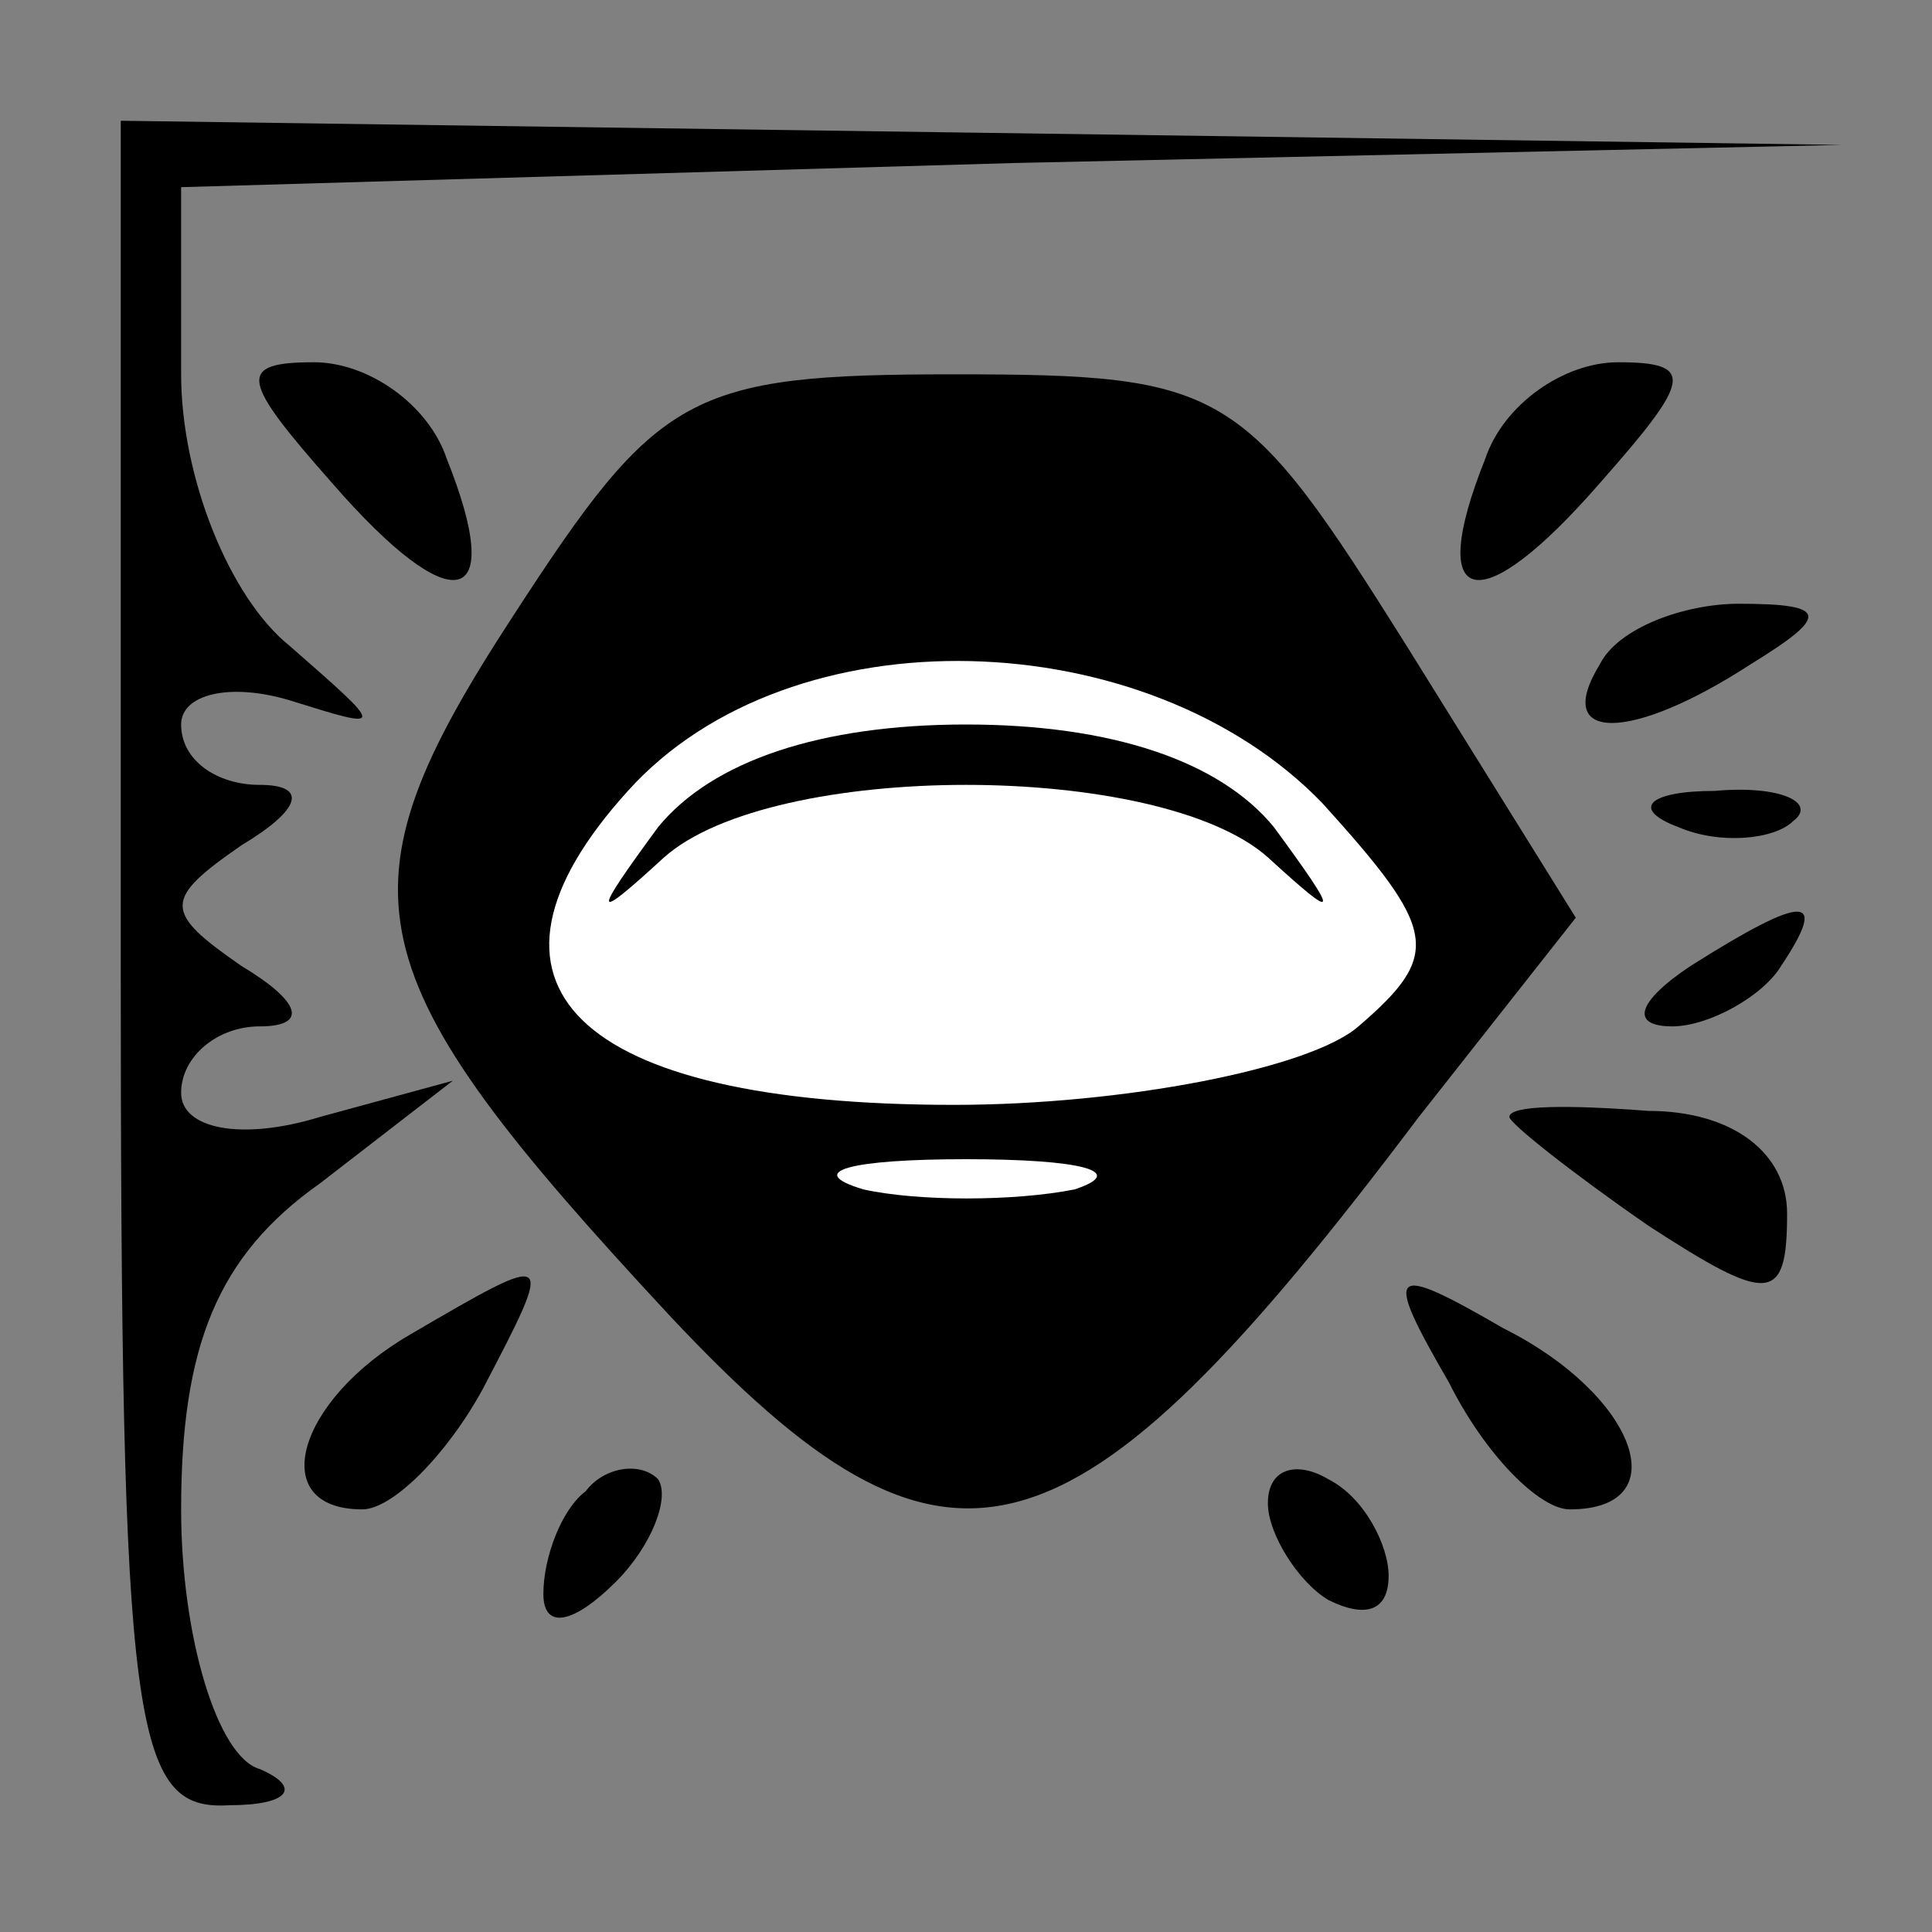<?xml version="1.0" standalone="no"?>
<!DOCTYPE svg PUBLIC "-//W3C//DTD SVG 20010904//EN"
 "http://www.w3.org/TR/2001/REC-SVG-20010904/DTD/svg10.dtd">
<svg version="1.0" xmlns="http://www.w3.org/2000/svg"
 width="32pt" height="32pt" viewBox="0 0 32 32"
 preserveAspectRatio="xMidYMid meet">
<rect x="0" y="0" width="32" height="32" fill="#808080" stroke="none"/>
<g transform="translate(0,32) scale(0.1,-0.1)"
fill="#000000" stroke="none">
<path fill="#000000" stroke="none" d="M20 160 c0 -127 2 -140 18 -139 10 0
12 3 5 6 -7 2 -13 22 -13 43 0 27 6 42 23 54 l22 17 -22 -6 c-13 -4 -23 -2
-23 4 0 6 6 11 13 11 8 0 7 4 -3 10 -13 9 -13 11 0 20 10 6 11 10 3 10 -7 0
-13 4 -13 10 0 5 8 7 18 4 16 -5 16 -5 0 9 -10 8 -18 28 -18 45 l0 31 138 4
137 3 -142 2 -143 2 0 -140z"/>
<path fill="#000000" stroke="none" d="M55 240 c20 -23 29 -21 19 4 -3 9 -13
16 -22 16 -13 0 -12 -3 3 -20z"/>
<path fill="#000000" stroke="none" d="M85 218 c-30 -46 -27 -59 26 -116 46
-49 66 -44 124 33 l26 33 -28 45 c-27 43 -30 45 -75 45 -44 0 -49 -3 -73 -40z"/>
<path fill="#ffffff" stroke="none" d="M219 187 c19 -21 20 -25 6 -37 -8 -7
-39 -13 -67 -13 -63 0 -83 20 -54 52 27 30 86 28 115 -2z"/>
<path fill="#ffffff" stroke="none" d="M178 123 c-10 -2 -26 -2 -35 0 -10 3
-2 5 17 5 19 0 27 -2 18 -5z"/>
<path fill="#000000" stroke="none" d="M109 183 c-11 -15 -11 -16 1 -5 18 16
82 16 100 0 12 -11 12 -10 1 5 -9 11 -27 17 -51 17 -24 0 -42 -6 -51 -17z"/>
<path fill="#000000" stroke="none" d="M246 244 c-10 -25 -1 -27 19 -4 15 17
16 20 3 20 -9 0 -19 -7 -22 -16z"/>
<path fill="#000000" stroke="none" d="M265 210 c-8 -13 5 -13 25 0 13 8 13
10 -2 10 -9 0 -20 -4 -23 -10z"/>
<path fill="#000000" stroke="none" d="M278 183 c7 -3 16 -2 19 1 4 3 -2 6
-13 5 -11 0 -14 -3 -6 -6z"/>
<path fill="#000000" stroke="none" d="M280 160 c-9 -6 -10 -10 -3 -10 6 0 15
5 18 10 8 12 4 12 -15 0z"/>
<path fill="#000000" stroke="none" d="M250 135 c0 -1 10 -9 23 -18 20 -13 23
-13 23 2 0 10 -9 17 -23 17 -13 1 -23 1 -23 -1z"/>
<path fill="#000000" stroke="none" d="M68 99 c-19 -11 -24 -29 -8 -29 5 0 14
9 20 20 12 23 12 23 -12 9z"/>
<path fill="#000000" stroke="none" d="M240 91 c6 -12 15 -21 20 -21 18 0 11
19 -11 30 -19 11 -20 10 -9 -9z"/>
<path fill="#000000" stroke="none" d="M97 73 c-4 -3 -7 -11 -7 -17 0 -6 5 -5
12 2 6 6 9 14 7 17 -3 3 -9 2 -12 -2z"/>
<path fill="#000000" stroke="none" d="M210 71 c0 -5 5 -13 10 -16 6 -3 10 -2
10 4 0 5 -4 13 -10 16 -5 3 -10 2 -10 -4z"/>
</g>
</svg>
